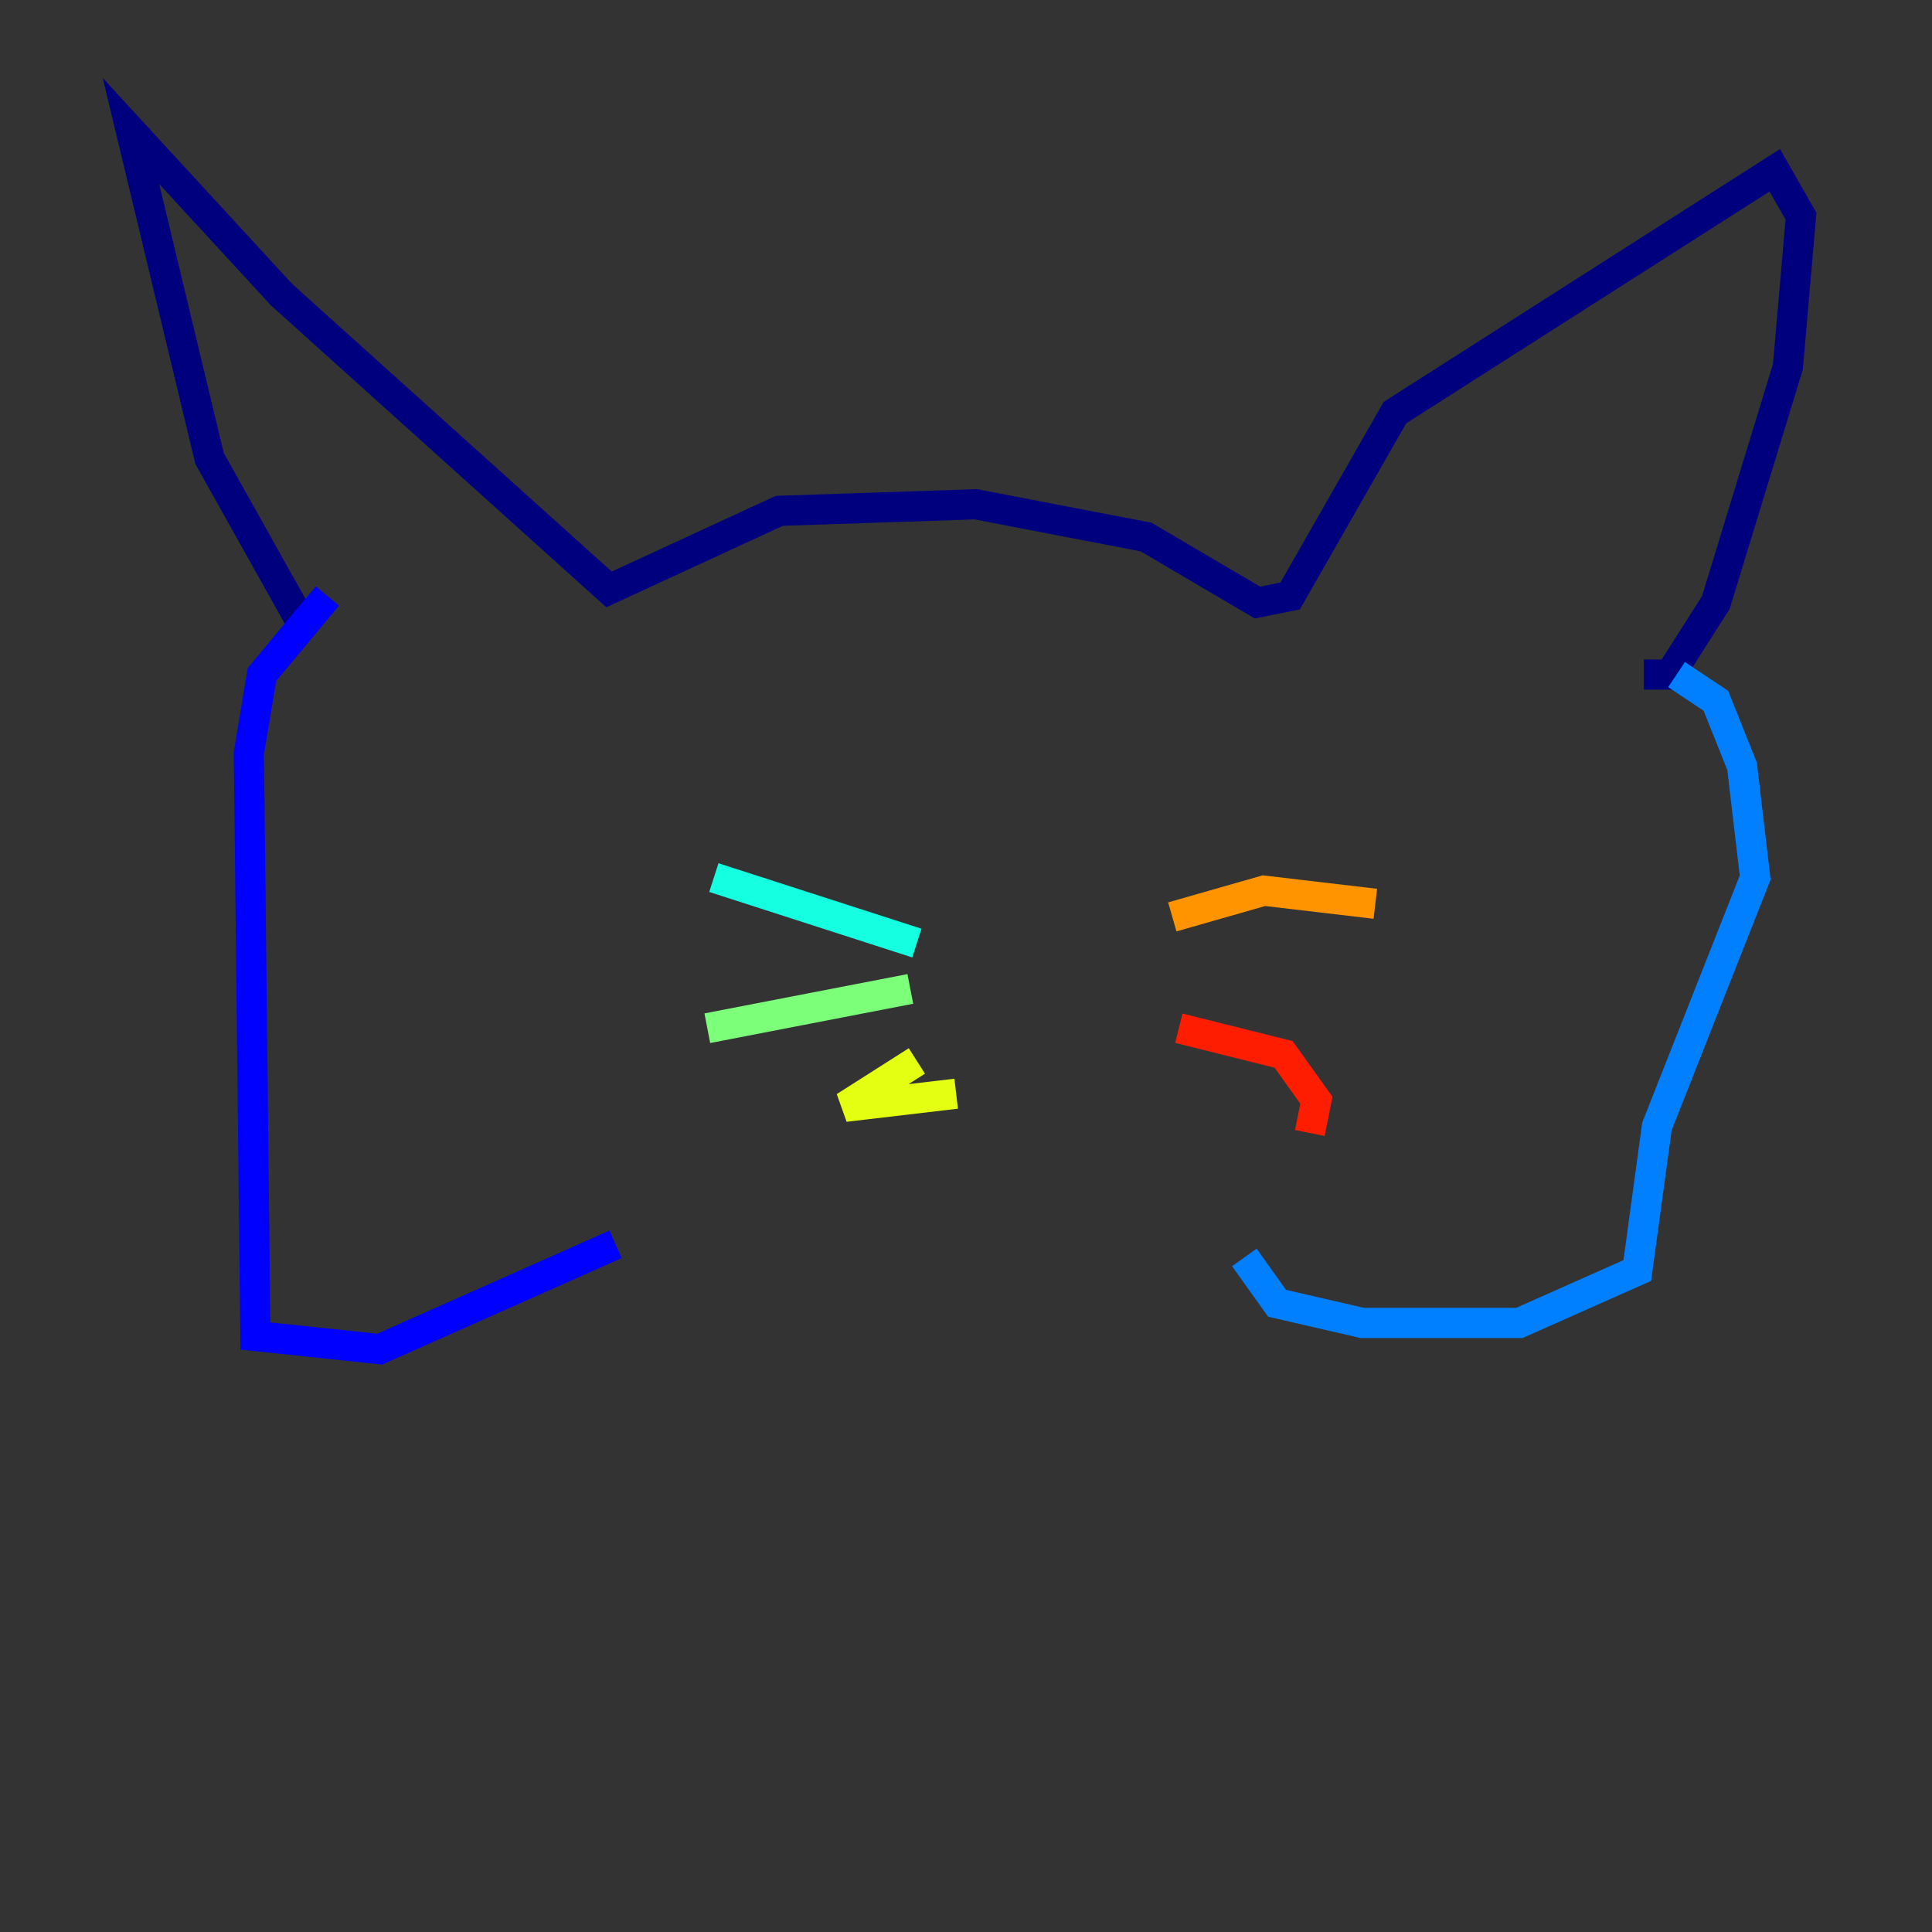 <?xml version="1.0" encoding="utf-8" ?>
<svg baseProfile="tiny" height="128" version="1.2" viewBox="0,0,128,128" width="128" xmlns="http://www.w3.org/2000/svg" xmlns:ev="http://www.w3.org/2001/xml-events" xmlns:xlink="http://www.w3.org/1999/xlink"><rect x="0" y="0" width="128" height="128" fill="#333333" stroke="none"/><defs /><polyline fill="none" points="19.959,41.22 13.885,30.373 8.678,8.678 18.658,19.525 40.352,39.051 51.634,33.844 64.651,33.41 75.932,35.58 83.308,39.919 85.478,39.485 92.42,27.336 117.586,11.281 119.322,14.319 118.454,24.298 113.681,39.919 110.644,44.691 108.909,44.691" stroke="#00007f" stroke-width="2" /><polyline fill="none" points="21.695,39.485 17.356,44.691 16.488,49.898 16.922,88.515 25.166,89.383 40.786,82.441" stroke="#0000ff" stroke-width="2" /><polyline fill="none" points="111.078,44.691 113.681,46.427 115.417,50.766 116.285,58.142 109.776,74.63 108.475,84.176 100.664,87.647 90.251,87.647 84.61,86.346 82.441,83.308" stroke="#0080ff" stroke-width="2" /><polyline fill="none" points="60.746,62.481 47.295,58.142" stroke="#15ffe1" stroke-width="2" /><polyline fill="none" points="60.312,65.519 46.861,68.122" stroke="#7cff79" stroke-width="2" /><polyline fill="none" points="60.746,70.291 55.973,73.329 63.349,72.461" stroke="#e4ff12" stroke-width="2" /><polyline fill="none" points="77.668,60.746 83.742,59.01 91.119,59.878" stroke="#ff9400" stroke-width="2" /><polyline fill="none" points="78.102,68.122 85.044,69.858 87.214,72.895 86.78,75.064" stroke="#ff1d00" stroke-width="2" /><polyline fill="none" points="68.99,61.18 68.99,61.18" stroke="#7f0000" stroke-width="2" /></svg>